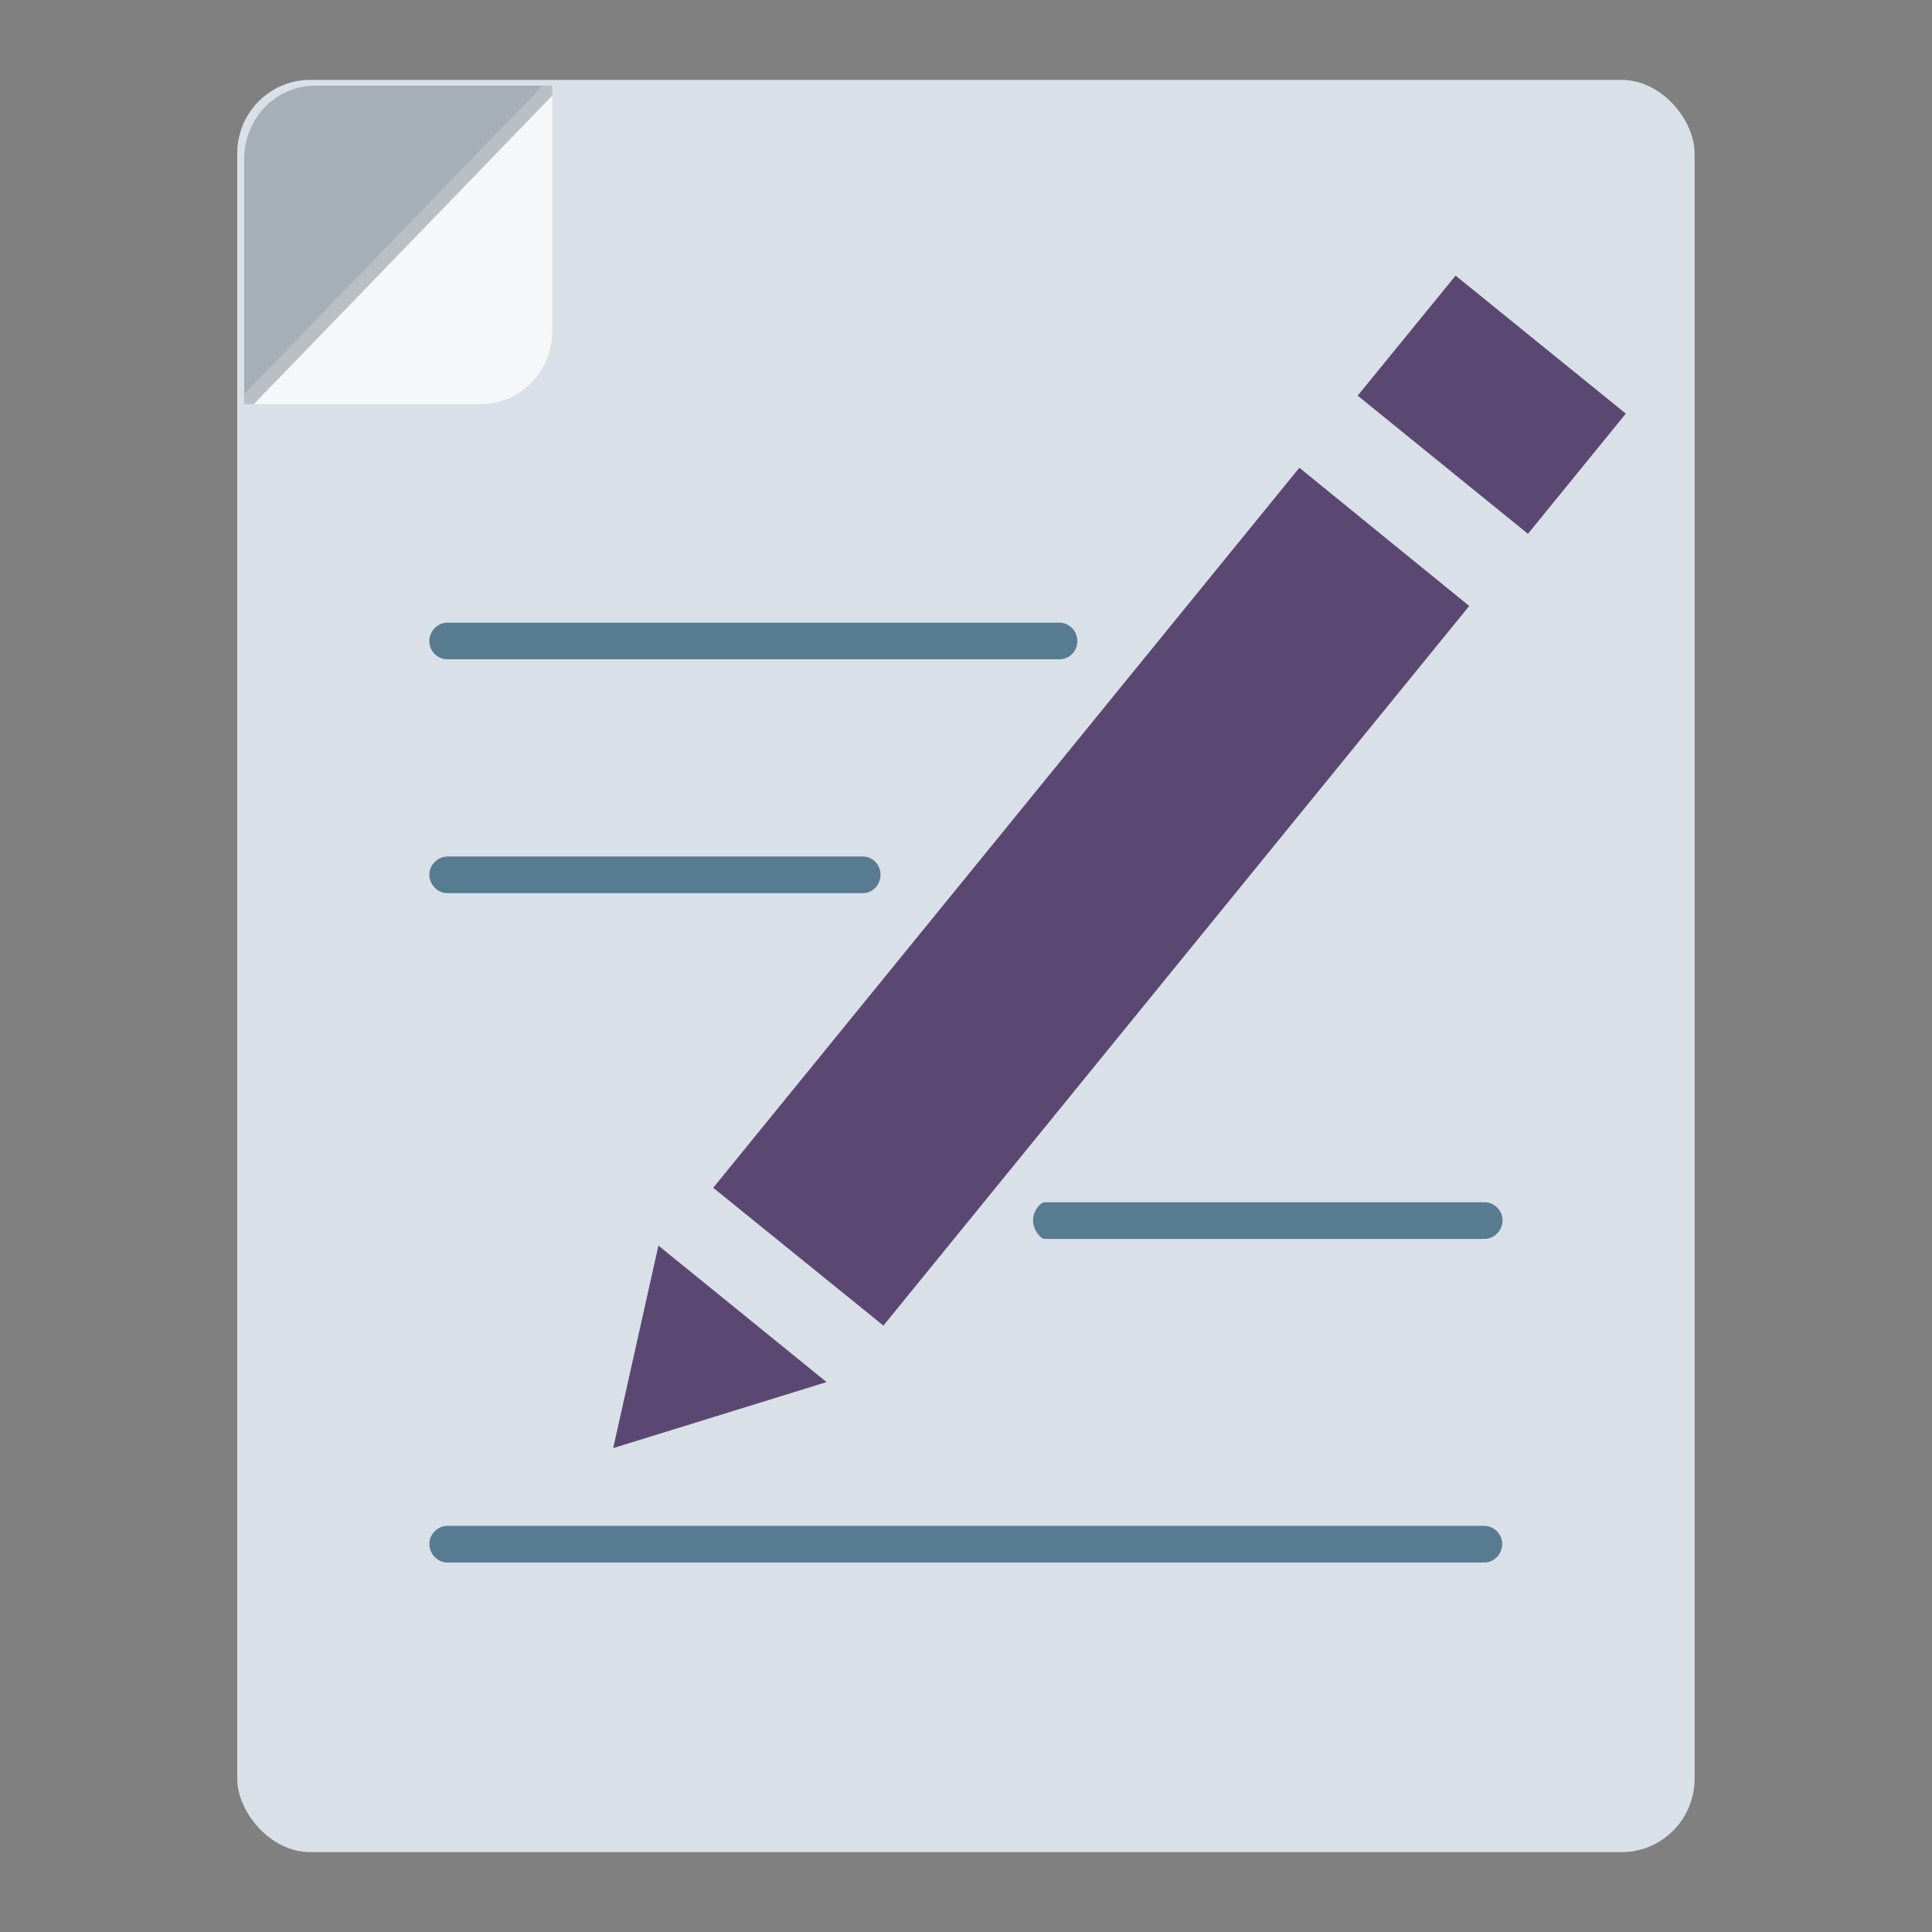 <?xml version="1.0" encoding="UTF-8" standalone="no"?>
<svg xmlns:dc="http://purl.org/dc/elements/1.1/" xmlns:cc="http://creativecommons.org/ns#" xmlns:rdf="http://www.w3.org/1999/02/22-rdf-syntax-ns#" xmlns:svg="http://www.w3.org/2000/svg" xmlns="http://www.w3.org/2000/svg" xmlns:sodipodi="http://sodipodi.sourceforge.net/DTD/sodipodi-0.dtd" xmlns:inkscape="http://www.inkscape.org/namespaces/inkscape" inkscape:version="1.0beta2 (2b71d25d45, 2019-12-03)" sodipodi:docname="krename.svg" id="svg14" version="1.1" width="48" height="48">
  <rect width="100%" height="100%" fill="#808080" stroke="none"/>
  <defs id="defs18" />
  <sodipodi:namedview inkscape:current-layer="g846" inkscape:cy="19.94" inkscape:cx="24" inkscape:zoom="10.42" showgrid="false" id="namedview16" inkscape:window-height="480" inkscape:window-width="480" inkscape:pageshadow="2" inkscape:pageopacity="0" guidetolerance="10" gridtolerance="10" objecttolerance="10" borderopacity="1" inkscape:document-rotation="0" bordercolor="#666666" pagecolor="#ffffff" showguides="true" inkscape:guide-bbox="true">
    <sodipodi:guide position="58.77,-37.34" orientation="0.707,-0.707" id="guide978" />
    <sodipodi:guide position="23.63,-20.42" orientation="0.707,-0.707" id="guide987" />
  </sodipodi:namedview>
  <path d="M 22.86,75.09 C 22.86,76.12 22.04,76.94 21.01,76.94 H 14.86 V 76.69 L 22.61,68.94 H 22.86 Z" style="fill:#f5f7f9;stroke-width:1.105" id="path991" inkscape:connector-curvature="0" />
  <g transform="matrix(0.992,0,0,1,0.667,0.24)" id="g846">
    <rect fill="#bda88c" height="44.03" ry="1.826" width="36.5" x="5.269" y="1.745" id="rect2" style="fill:#d9e0e7;stroke-width:1.079" />
    <g transform="matrix(0.959,-0.098,0.099,0.95,-1.445,1.862)" style="fill:#5b4872" id="g848">
      <g id="g882">
        <path inkscape:connector-curvature="0" d="M 37.9,8.905 35.05,11.75 39.08,15.78 41.93,12.93 Z M 33.35,13.46 16.28,30.53 20.31,34.55 37.37,17.49 Z M 14.71,31.88 13,37 18.69,35.86 Z" style="color:#000000;stroke-width:1.138" id="path884" />
      </g>
    </g>
    <path d="M 10.53,15.23 C 10.29,15.23 10.08,15.44 10.08,15.69 10.08,15.94 10.29,16.14 10.53,16.14 H 25.86 C 26.11,16.14 26.31,15.94 26.31,15.69 26.31,15.44 26.11,15.23 25.86,15.23 Z M 10.53,21.04 C 10.29,21.04 10.08,21.25 10.08,21.49 10.08,21.74 10.29,21.95 10.53,21.95 H 20.94 C 21.19,21.95 21.38,21.74 21.38,21.49 21.38,21.25 21.19,21.04 20.94,21.04 Z M 25.48,29.63 C 25.4,29.63 25.2,29.83 25.2,30.08 25.2,30.33 25.4,30.54 25.48,30.54 H 36.51 C 36.75,30.54 36.96,30.33 36.96,30.08 36.96,29.83 36.75,29.63 36.51,29.63 Z M 10.53,37.67 C 10.29,37.67 10.08,37.88 10.08,38.12 10.08,38.37 10.29,38.58 10.53,38.58 H 36.5 C 36.75,38.58 36.95,38.37 36.95,38.12 36.95,37.88 36.75,37.67 36.5,37.67 Z" style="color:#000000;fill:#577b91;stroke-width:0.129" id="path952" inkscape:connector-curvature="0" />
    <path inkscape:connector-curvature="0" d="M 11.38,9.801 C 12.36,9.801 13.16,8.99 13.16,7.971 V 1.887 H 12.92 L 5.443,9.554 V 9.801 Z" style="fill:#f5f7f9;stroke-width:1.079" id="path980" />
    <path id="path993" style="fill:#2c3b4a;fill-opacity:0.296;stroke-width:1.079" d="M 7.227,1.887 C 6.234,1.887 5.443,2.699 5.443,3.718 V 9.801 H 5.684 L 13.16,2.135 V 1.887 Z" inkscape:connector-curvature="0" />
  </g>
</svg>
